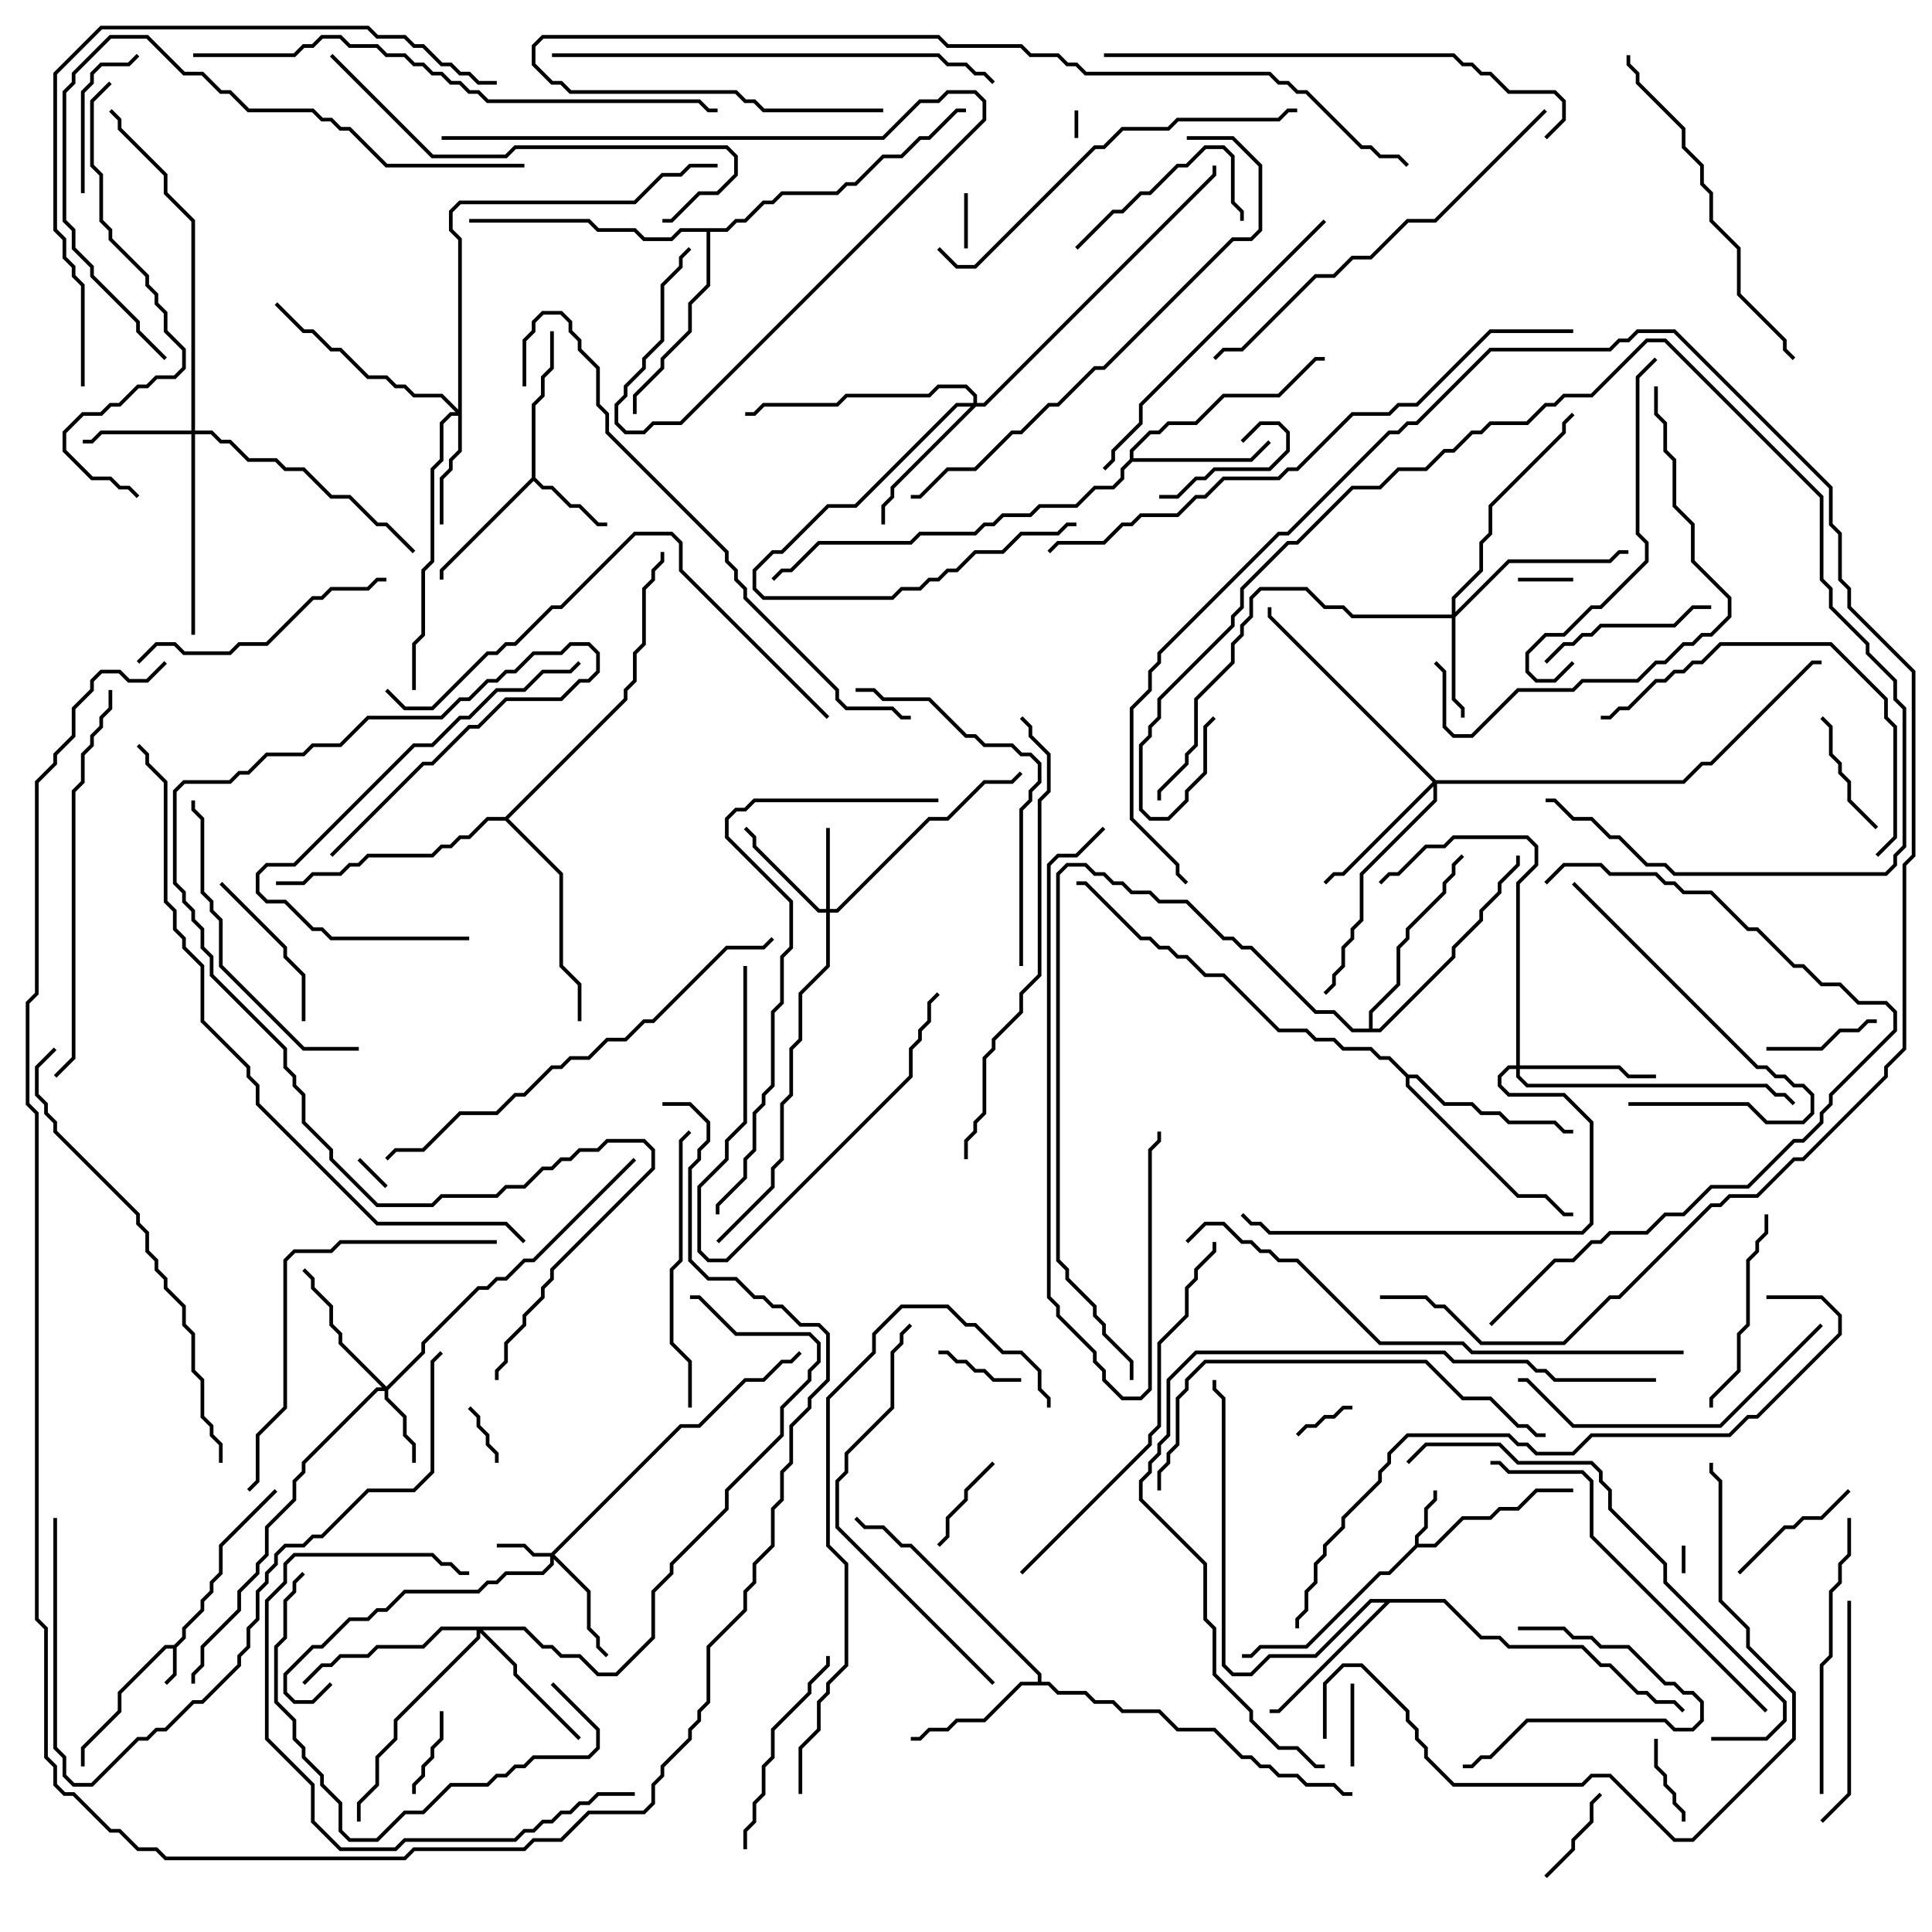 <svg version="1.1" width="105" height="105" xmlns="http://www.w3.org/2000/svg"><path d="M9.459,89.4L9.9,88.959L9.9,88.459L10.9,87.459L10.9,86.959L11.4,86.459L11.4,85.959L11.9,85.459L11.9,83.959L14.929,80.929L15.071,81.071L12.1,84.041L12.1,85.541L11.6,86.041L11.6,86.541L11.1,87.041L11.1,87.541L10.1,88.541L10.1,89.041L9.6,89.541L9.6,91.041L9.071,91.571L8.929,91.429L9.4,90.959L9.4,89.6L9.041,89.6L6.6,92.041L6.6,93.041L4.6,95.041L4.6,96L4.4,96L4.4,94.959L6.4,92.959L6.4,91.959L8.959,89.4z" stroke="none"/><path d="M76.9,83.959L76.9,83.459L77.4,82.959L77.4,81.959L77.9,81.459L77.9,81L78.1,81L78.1,81.541L77.6,82.041L77.6,83.041L77.1,83.541L77.1,83.9L77.959,83.9L79.459,82.4L80.959,82.4L81.459,81.9L82.459,81.9L83.459,80.9L85.5,80.9L85.5,81.1L83.541,81.1L82.541,82.1L81.541,82.1L81.041,82.6L79.541,82.6L78.041,84.1L77.041,84.1L75.541,85.6L75.041,85.6L71.041,89.6L68.541,89.6L68.041,90.1L67.5,90.1L67.5,89.9L67.959,89.9L68.459,89.4L70.959,89.4L74.959,85.4L75.459,85.4z" stroke="none"/><path d="M28.9,25.959L28.9,21.959L29.4,21.459L29.4,20.459L29.9,19.959L29.9,18L30.1,18L30.1,20.041L29.6,20.541L29.6,21.541L29.1,22.041L29.1,25.959L29.541,26.4L30.041,26.4L31.041,27.4L31.541,27.4L32.541,28.4L33,28.4L33,28.6L32.459,28.6L31.459,27.6L30.959,27.6L29.959,26.6L29.459,26.6L29,26.141L24.1,31.041L24.1,31.5L23.9,31.5L23.9,30.959z" stroke="none"/><path d="M61.4,24.959L61.4,24.459L62.459,23.4L62.959,23.4L63.459,22.9L64.959,22.9L66.459,21.4L69.459,21.4L71.459,19.4L72,19.4L72,19.6L71.541,19.6L69.541,21.6L66.541,21.6L65.041,23.1L63.541,23.1L63.041,23.6L62.541,23.6L61.6,24.541L61.6,24.9L67.959,24.9L68.929,23.929L69.071,24.071L68.041,25.1L61.541,25.1L61.1,25.541L61.1,26.041L60.541,26.6L59.541,26.6L58.541,27.6L56.541,27.6L56.041,28.1L54.541,28.1L54.041,28.6L53.541,28.6L53.041,29.1L50.041,29.1L49.541,29.6L44.541,29.6L43.041,31.1L42.541,31.1L42.071,31.571L41.929,31.429L42.459,30.9L42.959,30.9L44.459,29.4L49.459,29.4L49.959,28.9L52.959,28.9L53.459,28.4L53.959,28.4L54.459,27.9L55.959,27.9L56.459,27.4L58.459,27.4L59.459,26.4L60.459,26.4L60.9,25.959L60.9,25.459z" stroke="none"/><path d="M56.4,91.4L56.4,91.041L49.459,84.1L48.959,84.1L47.959,83.1L46.959,83.1L46.429,82.571L46.571,82.429L47.041,82.9L48.041,82.9L49.041,83.9L49.541,83.9L56.6,90.959L56.6,91.4L57.041,91.4L57.541,91.9L59.041,91.9L59.541,92.4L60.541,92.4L61.041,92.9L63.041,92.9L64.041,93.9L66.041,93.9L67.541,95.4L68.041,95.4L68.541,95.9L69.041,95.9L69.541,96.4L70.541,96.4L71.041,96.9L72.541,96.9L73.041,97.4L73.5,97.4L73.5,97.6L72.959,97.6L72.459,97.1L70.959,97.1L70.459,96.6L69.459,96.6L68.959,96.1L68.459,96.1L67.959,95.6L67.459,95.6L65.959,94.1L63.959,94.1L62.959,93.1L60.959,93.1L60.459,92.6L59.459,92.6L58.959,92.1L57.459,92.1L56.959,91.6L55.541,91.6L53.541,93.6L52.041,93.6L51.541,94.1L50.541,94.1L50.041,94.6L49.5,94.6L49.5,94.4L49.959,94.4L50.459,93.9L51.459,93.9L51.959,93.4L53.459,93.4L55.459,91.4z" stroke="none"/><path d="M78.541,86.9L80.541,88.9L81.541,88.9L82.041,89.4L86.041,89.4L87.041,90.4L87.541,90.4L89.041,91.9L89.541,91.9L90.041,92.4L91.041,92.4L91.571,92.929L91.429,93.071L90.959,92.6L89.959,92.6L89.459,92.1L88.959,92.1L87.459,90.6L86.959,90.6L85.959,89.6L81.959,89.6L81.459,89.1L80.459,89.1L78.459,87.1L75.541,87.1L69.541,93.1L69,93.1L69,92.9L69.459,92.9L75.259,87.1L74.541,87.1L71.541,90.1L69.041,90.1L68.041,91.1L66.959,91.1L66.4,90.541L66.4,76.041L65.9,75.541L65.9,75L66.1,75L66.1,75.459L66.6,75.959L66.6,90.459L67.041,90.9L67.959,90.9L68.959,89.9L71.459,89.9L74.459,86.9z" stroke="none"/><path d="M76.541,58.4L77.041,58.4L78.541,59.9L80.041,59.9L80.541,60.4L81.541,60.4L82.041,60.9L84.541,60.9L85.041,61.4L85.5,61.4L85.5,61.6L84.959,61.6L84.459,61.1L81.959,61.1L81.459,60.6L80.459,60.6L79.959,60.1L78.459,60.1L76.959,58.6L76.6,58.6L76.6,58.959L82.541,64.9L84.041,64.9L85.041,65.9L85.5,65.9L85.5,66.1L84.959,66.1L83.959,65.1L82.459,65.1L76.4,59.041L76.4,58.541L75.459,57.6L74.959,57.6L74.459,57.1L72.959,57.1L72.459,56.6L71.459,56.6L70.959,56.1L69.459,56.1L66.459,53.1L65.459,53.1L64.459,52.1L63.959,52.1L63.459,51.6L62.959,51.6L62.459,51.1L61.959,51.1L58.959,48.1L58.5,48.1L58.5,47.9L59.041,47.9L62.041,50.9L62.541,50.9L63.041,51.4L63.541,51.4L64.041,51.9L64.541,51.9L65.541,52.9L66.541,52.9L69.541,55.9L71.041,55.9L71.541,56.4L72.541,56.4L73.041,56.9L74.541,56.9L75.041,57.4L75.541,57.4z" stroke="none"/><path d="M74.4,55.9L74.4,54.959L75.9,53.459L75.9,51.459L76.4,50.959L76.4,50.459L78.4,48.459L78.4,47.959L78.9,47.459L78.9,46.959L79.429,46.429L79.571,46.571L79.1,47.041L79.1,47.541L78.6,48.041L78.6,48.541L76.6,50.541L76.6,51.041L76.1,51.541L76.1,53.541L74.6,55.041L74.6,55.9L74.959,55.9L78.9,51.959L78.9,51.459L80.4,49.959L80.4,49.459L81.4,48.459L81.4,47.959L82.4,46.959L82.4,46.5L82.6,46.5L82.6,47.041L81.6,48.041L81.6,48.541L80.6,49.541L80.6,50.041L79.1,51.541L79.1,52.041L75.041,56.1L73.459,56.1L72.459,55.1L71.459,55.1L67.959,51.6L67.459,51.6L66.959,51.1L66.459,51.1L64.459,49.1L62.959,49.1L62.459,48.6L61.459,48.6L60.959,48.1L60.459,48.1L59.959,47.6L59.459,47.6L58.959,47.1L58.041,47.1L57.6,47.541L57.6,68.459L58.1,68.959L58.1,69.459L59.6,70.959L59.6,71.459L60.1,71.959L60.1,72.459L61.6,73.959L61.6,75L61.4,75L61.4,74.041L59.9,72.541L59.9,72.041L59.4,71.541L59.4,71.041L57.9,69.541L57.9,69.041L57.4,68.541L57.4,47.459L57.959,46.9L59.041,46.9L59.541,47.4L60.041,47.4L60.541,47.9L61.041,47.9L61.541,48.4L62.541,48.4L63.041,48.9L64.541,48.9L66.541,50.9L67.041,50.9L67.541,51.4L68.041,51.4L71.541,54.9L72.541,54.9L73.541,55.9z" stroke="none"/><path d="M39.459,12.4L39.959,11.9L40.459,11.9L41.459,10.9L41.959,10.9L42.459,10.4L45.459,10.4L45.959,9.9L46.459,9.9L47.959,8.4L48.959,8.4L49.959,7.4L50.459,7.4L51.959,5.9L52.5,5.9L52.5,6.1L52.041,6.1L50.541,7.6L50.041,7.6L49.041,8.6L48.041,8.6L46.541,10.1L46.041,10.1L45.541,10.6L42.541,10.6L42.041,11.1L41.541,11.1L40.541,12.1L40.041,12.1L39.541,12.6L38.6,12.6L38.6,15.541L37.6,16.541L37.6,18.041L36.1,19.541L36.1,20.041L34.6,21.541L34.6,22.5L34.4,22.5L34.4,21.459L35.9,19.959L35.9,19.459L37.4,17.959L37.4,16.459L38.4,15.459L38.4,12.6L37.041,12.6L36.541,13.1L34.959,13.1L34.459,12.6L32.459,12.6L31.959,12.1L25.5,12.1L25.5,11.9L32.041,11.9L32.541,12.4L34.541,12.4L35.041,12.9L36.459,12.9L36.959,12.4z" stroke="none"/><path d="M27.459,44.4L33.9,37.959L33.9,37.459L34.4,36.959L34.4,35.459L34.9,34.959L34.9,31.959L35.4,31.459L35.4,30.959L35.9,30.459L35.9,30L36.1,30L36.1,30.541L35.6,31.041L35.6,31.541L35.1,32.041L35.1,35.041L34.6,35.541L34.6,37.041L34.1,37.541L34.1,38.041L27.641,44.5L30.6,47.459L30.6,52.459L31.6,53.459L31.6,55.5L31.4,55.5L31.4,53.541L30.4,52.541L30.4,47.541L27.459,44.6L26.541,44.6L25.541,45.6L25.041,45.6L24.541,46.1L24.041,46.1L23.541,46.6L20.041,46.6L19.541,47.1L19.041,47.1L18.541,47.6L17.041,47.6L16.541,48.1L15,48.1L15,47.9L16.459,47.9L16.959,47.4L18.459,47.4L18.959,46.9L19.459,46.9L19.959,46.4L23.459,46.4L23.959,45.9L24.459,45.9L24.959,45.4L25.459,45.4L26.459,44.4z" stroke="none"/><path d="M29.959,84.4L36.959,77.4L37.959,77.4L40.459,74.9L41.459,74.9L42.459,73.9L42.959,73.9L43.429,73.429L43.571,73.571L43.041,74.1L42.541,74.1L41.541,75.1L40.541,75.1L38.041,77.6L37.041,77.6L30.141,84.5L32.1,86.459L32.1,88.459L32.6,88.959L32.6,89.459L33.071,89.929L32.929,90.071L32.4,89.541L32.4,89.041L31.9,88.541L31.9,86.541L30.1,84.741L30.1,85.041L29.541,85.6L27.541,85.6L27.041,86.1L26.541,86.1L26.041,86.6L22.041,86.6L21.041,87.6L20.541,87.6L20.041,88.1L19.041,88.1L17.541,89.6L17.041,89.6L15.6,91.041L15.6,91.959L16.041,92.4L16.959,92.4L17.929,91.429L18.071,91.571L17.041,92.6L15.959,92.6L15.4,92.041L15.4,90.959L16.959,89.4L17.459,89.4L18.959,87.9L19.959,87.9L20.459,87.4L20.959,87.4L21.959,86.4L25.959,86.4L26.459,85.9L26.959,85.9L27.459,85.4L29.459,85.4L29.9,84.959L29.9,84.6L28.959,84.6L28.459,84.1L27,84.1L27,83.9L28.541,83.9L29.041,84.4z" stroke="none"/><path d="M21,75.359L22.9,73.459L22.9,72.959L25.959,69.9L26.459,69.9L26.959,69.4L27.459,69.4L28.459,68.4L28.959,68.4L34.429,62.929L34.571,63.071L29.041,68.6L28.541,68.6L27.541,69.6L27.041,69.6L26.541,70.1L26.041,70.1L23.1,73.041L23.1,73.541L21.1,75.541L21.1,75.959L22.1,76.959L22.1,77.959L22.6,78.459L22.6,79.5L22.4,79.5L22.4,78.541L21.9,78.041L21.9,77.041L20.9,76.041L20.9,75.6L20.541,75.6L16.6,79.541L16.6,80.041L16.1,80.541L16.1,81.541L14.6,83.041L14.6,84.541L14.1,85.041L14.1,85.541L13.1,86.541L13.1,87.541L11.1,89.541L11.1,90.541L10.6,91.041L10.6,91.5L10.4,91.5L10.4,90.959L10.9,90.459L10.9,89.459L12.9,87.459L12.9,86.459L13.9,85.459L13.9,84.959L14.4,84.459L14.4,82.959L15.9,81.459L15.9,80.459L16.4,79.959L16.4,79.459L20.459,75.4L20.759,75.4L18.4,73.041L18.4,72.541L17.9,72.041L17.9,71.041L16.9,70.041L16.9,69.541L16.429,69.071L16.571,68.929L17.1,69.459L17.1,69.959L18.1,70.959L18.1,71.959L18.6,72.459L18.6,72.959z" stroke="none"/><path d="M44.9,49.4L44.9,45L45.1,45L45.1,49.4L45.459,49.4L50.459,44.4L51.459,44.4L53.459,42.4L54.959,42.4L55.429,41.929L55.571,42.071L55.041,42.6L53.541,42.6L51.541,44.6L50.541,44.6L45.541,49.6L45.1,49.6L45.1,52.541L43.6,54.041L43.6,56.541L43.1,57.041L43.1,59.541L42.6,60.041L42.6,63.041L42.1,63.541L42.1,64.541L39.071,67.571L38.929,67.429L41.9,64.459L41.9,63.459L42.4,62.959L42.4,59.959L42.9,59.459L42.9,56.959L43.4,56.459L43.4,53.959L44.9,52.459L44.9,49.6L44.459,49.6L40.9,46.041L40.9,45.541L40.429,45.071L40.571,44.929L41.1,45.459L41.1,45.959L44.541,49.4z" stroke="none"/><path d="M78.9,33.4L78.9,32.459L80.4,30.959L80.4,29.459L80.9,28.959L80.9,27.459L84.9,23.459L84.9,22.959L85.429,22.429L85.571,22.571L85.1,23.041L85.1,23.541L81.1,27.541L81.1,29.041L80.6,29.541L80.6,31.041L79.1,32.541L79.1,33.259L81.959,30.4L87.459,30.4L87.959,29.9L88.5,29.9L88.5,30.1L88.041,30.1L87.541,30.6L82.041,30.6L79.1,33.541L79.1,37.959L79.6,38.459L79.6,39L79.4,39L79.4,38.541L78.9,38.041L78.9,33.6L73.459,33.6L72.959,33.1L71.959,33.1L70.959,32.1L68.541,32.1L68.1,32.541L68.1,33.541L67.6,34.041L67.6,34.541L67.1,35.041L67.1,36.041L65.1,38.041L65.1,40.541L64.6,41.041L64.6,41.541L63.1,43.041L63.1,43.5L62.9,43.5L62.9,42.959L64.4,41.459L64.4,40.959L64.9,40.459L64.9,37.959L66.9,35.959L66.9,34.959L67.4,34.459L67.4,33.959L67.9,33.459L67.9,32.459L68.459,31.9L71.041,31.9L72.041,32.9L73.041,32.9L73.541,33.4z" stroke="none"/><path d="M10.4,23.4L10.4,12.041L8.9,10.541L8.9,9.541L6.4,7.041L6.4,6.541L5.929,6.071L6.071,5.929L6.6,6.459L6.6,6.959L9.1,9.459L9.1,10.459L10.6,11.959L10.6,23.4L11.541,23.4L12.041,23.9L12.541,23.9L13.541,24.9L15.041,24.9L15.541,25.4L16.541,25.4L18.041,26.9L19.041,26.9L20.541,28.4L21.041,28.4L22.571,29.929L22.429,30.071L20.959,28.6L20.459,28.6L18.959,27.1L17.959,27.1L16.459,25.6L15.459,25.6L14.959,25.1L13.459,25.1L12.459,24.1L11.959,24.1L11.459,23.6L10.6,23.6L10.6,34.5L10.4,34.5L10.4,23.6L5.541,23.6L5.041,24.1L4.5,24.1L4.5,23.9L4.959,23.9L5.459,23.4z" stroke="none"/><path d="M24.9,22.259L24.9,13.041L24.4,12.541L24.4,11.459L24.959,10.9L34.459,10.9L35.959,9.4L36.959,9.4L37.459,8.9L39,8.9L39,9.1L37.541,9.1L37.041,9.6L36.041,9.6L34.541,11.1L25.041,11.1L24.6,11.541L24.6,12.459L25.1,12.959L25.1,24.541L24.6,25.041L24.6,25.541L24.1,26.041L24.1,28.5L23.9,28.5L23.9,25.959L24.4,25.459L24.4,24.959L24.9,24.459L24.9,22.6L24.541,22.6L24.1,23.041L24.1,25.041L23.6,25.541L23.6,30.541L23.1,31.041L23.1,34.541L22.6,35.041L22.6,37.5L22.4,37.5L22.4,34.959L22.9,34.459L22.9,30.959L23.4,30.459L23.4,25.459L23.9,24.959L23.9,22.959L24.459,22.4L24.759,22.4L23.959,21.6L22.459,21.6L21.959,21.1L21.459,21.1L20.959,20.6L19.959,20.6L18.459,19.1L17.959,19.1L16.959,18.1L16.459,18.1L14.929,16.571L15.071,16.429L16.541,17.9L17.041,17.9L18.041,18.9L18.541,18.9L20.041,20.4L21.041,20.4L21.541,20.9L22.041,20.9L22.541,21.4L24.041,21.4z" stroke="none"/><path d="M82.4,57.9L82.4,47.959L83.4,46.959L83.4,46.041L82.959,45.6L79.041,45.6L78.541,46.1L77.541,46.1L76.041,47.6L75.541,47.6L75.071,48.071L74.929,47.929L75.459,47.4L75.959,47.4L77.459,45.9L78.459,45.9L78.959,45.4L83.041,45.4L83.6,45.959L83.6,47.041L82.6,48.041L82.6,57.9L88.041,57.9L88.541,58.4L90,58.4L90,58.6L88.459,58.6L87.959,58.1L82.6,58.1L82.6,58.459L83.041,58.9L96.041,58.9L96.541,59.4L97.041,59.4L97.571,59.929L97.429,60.071L96.959,59.6L96.459,59.6L95.959,59.1L82.959,59.1L82.4,58.541L82.4,58.1L82.041,58.1L81.6,58.541L81.6,58.959L82.041,59.4L85.041,59.4L86.6,60.959L86.6,66.541L86.041,67.1L68.959,67.1L68.459,66.6L67.959,66.6L67.429,66.071L67.571,65.929L68.041,66.4L68.541,66.4L69.041,66.9L85.959,66.9L86.4,66.459L86.4,61.041L84.959,59.6L81.959,59.6L81.4,59.041L81.4,58.459L81.959,57.9z" stroke="none"/><path d="M28.541,88.4L29.541,89.4L30.041,89.4L30.541,89.9L31.541,89.9L32.541,90.9L33.459,90.9L35.4,88.959L35.4,86.459L36.4,85.459L36.4,84.959L39.4,81.959L39.4,80.959L42.4,77.959L42.4,76.459L43.9,74.959L43.9,74.459L44.4,73.959L44.4,73.041L43.959,72.6L39.959,72.6L37.959,70.6L37.5,70.6L37.5,70.4L38.041,70.4L40.041,72.4L44.041,72.4L44.6,72.959L44.6,74.041L44.1,74.541L44.1,75.041L42.6,76.541L42.6,78.041L39.6,81.041L39.6,82.041L36.6,85.041L36.6,85.541L35.6,86.541L35.6,89.041L33.541,91.1L32.459,91.1L31.459,90.1L30.459,90.1L29.959,89.6L29.459,89.6L28.459,88.6L26.241,88.6L28.1,90.459L28.1,90.959L31.571,94.429L31.429,94.571L27.9,91.041L27.9,90.541L26.1,88.741L26.1,89.041L21.6,93.541L21.6,94.541L20.6,95.541L20.6,97.041L19.6,98.041L19.6,99L19.4,99L19.4,97.959L20.4,96.959L20.4,95.459L21.4,94.459L21.4,93.459L25.9,88.959L25.9,88.6L24.041,88.6L23.041,89.6L20.541,89.6L20.041,90.1L18.541,90.1L18.041,90.6L17.541,90.6L16.571,91.571L16.429,91.429L17.459,90.4L17.959,90.4L18.459,89.9L19.959,89.9L20.459,89.4L22.959,89.4L23.959,88.4z" stroke="none"/><path d="M78.041,42.4L91.459,42.4L92.459,41.4L92.959,41.4L98.459,35.9L99,35.9L99,36.1L98.541,36.1L93.041,41.6L92.541,41.6L91.541,42.6L78.1,42.6L78.1,43.541L74.1,47.541L74.1,50.041L73.6,50.541L73.6,51.041L73.1,51.541L73.1,52.541L72.6,53.041L72.6,53.541L72.071,54.071L71.929,53.929L72.4,53.459L72.4,52.959L72.9,52.459L72.9,51.459L73.4,50.959L73.4,50.459L73.9,49.959L73.9,47.459L77.9,43.459L77.9,42.741L73.041,47.6L72.541,47.6L72.071,48.071L71.929,47.929L72.459,47.4L72.959,47.4L77.859,42.5L68.9,33.541L68.9,33L69.1,33L69.1,33.459z" stroke="none"/><path d="M52.9,21.9L52.9,21.541L52.459,21.1L51.041,21.1L50.541,21.6L46.041,21.6L45.541,22.1L41.541,22.1L41.041,22.6L40.5,22.6L40.5,22.4L40.959,22.4L41.459,21.9L45.459,21.9L45.959,21.4L50.459,21.4L50.959,20.9L52.541,20.9L53.1,21.459L53.1,21.9L53.459,21.9L65.9,9.459L65.9,9L66.1,9L66.1,9.541L53.541,22.1L53.041,22.1L48.6,26.541L48.6,27.041L48.1,27.541L48.1,28.5L47.9,28.5L47.9,27.459L48.4,26.959L48.4,26.459L52.759,22.1L52.041,22.1L46.541,27.6L45.041,27.6L42.541,30.1L42.041,30.1L41.1,31.041L41.1,31.959L41.541,32.4L48.459,32.4L48.959,31.9L49.959,31.9L50.459,31.4L50.959,31.4L51.459,30.9L51.959,30.9L52.959,29.9L54.459,29.9L55.459,28.9L57.459,28.9L57.959,28.4L58.5,28.4L58.5,28.6L58.041,28.6L57.541,29.1L55.541,29.1L54.541,30.1L53.041,30.1L52.041,31.1L51.541,31.1L51.041,31.6L50.541,31.6L50.041,32.1L49.041,32.1L48.541,32.6L41.459,32.6L40.9,32.041L40.9,30.959L41.959,29.9L42.459,29.9L44.959,27.4L46.459,27.4L51.959,21.9z" stroke="none"/><path d="M91.6,85.5L91.4,85.5L91.4,84L91.6,84z" stroke="none"/><path d="M58.6,7.5L58.4,7.5L58.4,6L58.6,6z" stroke="none"/><path d="M19.429,63.071L19.571,62.929L21.071,64.429L20.929,64.571z" stroke="none"/><path d="M52.4,10.5L52.6,10.5L52.6,13.5L52.4,13.5z" stroke="none"/><path d="M85.5,31.4L85.5,31.6L82.5,31.6L82.5,31.4z" stroke="none"/><path d="M27.1,79.5L26.9,79.5L26.9,79.041L26.4,78.541L26.4,78.041L25.9,77.541L25.9,77.041L25.429,76.571L25.571,76.429L26.1,76.959L26.1,77.459L26.6,77.959L26.6,78.459L27.1,78.959z" stroke="none"/><path d="M70.571,78.071L70.429,77.929L70.959,77.4L71.459,77.4L71.959,76.9L72.459,76.9L72.959,76.4L73.5,76.4L73.5,76.6L73.041,76.6L72.541,77.1L72.041,77.1L71.541,77.6L71.041,77.6z" stroke="none"/><path d="M73.4,91.5L73.6,91.5L73.6,96L73.4,96z" stroke="none"/><path d="M51,73.6L51,73.4L51.541,73.4L52.041,73.9L52.541,73.9L53.041,74.4L53.541,74.4L54.041,74.9L55.5,74.9L55.5,75.1L53.959,75.1L53.459,74.6L52.959,74.6L52.459,74.1L51.959,74.1L51.459,73.6z" stroke="none"/><path d="M22.6,97.5L22.4,97.5L22.4,96.959L22.9,96.459L22.9,95.959L23.4,95.459L23.4,94.959L23.9,94.459L23.9,93L24.1,93L24.1,94.541L23.6,95.041L23.6,95.541L23.1,96.041L23.1,96.541L22.6,97.041z" stroke="none"/><path d="M91.6,99L91.4,99L91.4,98.541L90.9,98.041L90.9,97.541L90.4,97.041L90.4,96.541L89.9,96.041L89.9,94.5L90.1,94.5L90.1,95.959L90.6,96.459L90.6,96.959L91.1,97.459L91.1,97.959L91.6,98.459z" stroke="none"/><path d="M63,27.1L63,26.9L63.959,26.9L64.959,25.9L65.459,25.9L65.959,25.4L68.959,25.4L69.9,24.459L69.9,23.541L69.459,23.1L68.541,23.1L67.571,24.071L67.429,23.929L68.459,22.9L69.541,22.9L70.1,23.459L70.1,24.541L69.041,25.6L66.041,25.6L65.541,26.1L65.041,26.1L64.041,27.1z" stroke="none"/><path d="M84.071,102.071L83.929,101.929L85.4,100.459L85.4,99.959L86.4,98.959L86.4,97.959L86.929,97.429L87.071,97.571L86.6,98.041L86.6,99.041L85.6,100.041L85.6,100.541z" stroke="none"/><path d="M53.929,79.429L54.071,79.571L52.6,81.041L52.6,81.541L51.6,82.541L51.6,83.541L51.071,84.071L50.929,83.929L51.4,83.459L51.4,82.459L52.4,81.459L52.4,80.959z" stroke="none"/><path d="M102,55.4L102,55.6L101.541,55.6L101.041,56.1L100.041,56.1L99.041,57.1L96,57.1L96,56.9L98.959,56.9L99.959,55.9L100.959,55.9L101.459,55.4z" stroke="none"/><path d="M102.071,44.929L101.929,45.071L100.4,43.541L100.4,42.541L99.9,42.041L99.9,41.541L99.4,41.041L99.4,39.541L98.929,39.071L99.071,38.929L99.6,39.459L99.6,40.959L100.1,41.459L100.1,41.959L100.6,42.459L100.6,43.459z" stroke="none"/><path d="M94.571,85.571L94.429,85.429L96.959,82.9L97.459,82.9L97.959,82.4L98.959,82.4L100.429,80.929L100.571,81.071L99.041,82.6L98.041,82.6L97.541,83.1L97.041,83.1z" stroke="none"/><path d="M4.6,10.5L4.4,10.5L4.4,4.959L4.9,4.459L4.9,3.959L5.459,3.4L6.959,3.4L7.429,2.929L7.571,3.071L7.041,3.6L5.541,3.6L5.1,4.041L5.1,4.541L4.6,5.041z" stroke="none"/><path d="M82.5,88.6L82.5,88.4L85.041,88.4L85.541,88.9L86.541,88.9L87.041,89.4L88.541,89.4L90.541,91.4L91.041,91.4L91.541,91.9L92.041,91.9L92.6,92.459L92.6,93.541L92.041,94.1L90.959,94.1L90.459,93.6L83.041,93.6L81.041,95.6L80.541,95.6L80.041,96.1L79.5,96.1L79.5,95.9L79.959,95.9L80.459,95.4L80.959,95.4L82.959,93.4L90.541,93.4L91.041,93.9L91.959,93.9L92.4,93.459L92.4,92.541L91.959,92.1L91.459,92.1L90.959,91.6L90.459,91.6L88.459,89.6L86.959,89.6L86.459,89.1L85.459,89.1L84.959,88.6z" stroke="none"/><path d="M11.929,48.071L12.071,47.929L15.6,51.459L15.6,51.959L16.6,52.959L16.6,55.5L16.4,55.5L16.4,53.041L15.4,52.041L15.4,51.541z" stroke="none"/><path d="M58.571,13.571L58.429,13.429L60.459,11.4L60.959,11.4L61.959,10.4L62.459,10.4L63.959,8.9L64.459,8.9L65.459,7.9L66.541,7.9L67.1,8.459L67.1,10.959L67.6,11.459L67.6,12L67.4,12L67.4,11.541L66.9,11.041L66.9,8.541L66.459,8.1L65.541,8.1L64.541,9.1L64.041,9.1L62.541,10.6L62.041,10.6L61.041,11.6L60.541,11.6z" stroke="none"/><path d="M93,32.9L93,33.1L92.041,33.1L91.041,34.1L87.041,34.1L86.541,34.6L86.041,34.6L85.541,35.1L85.041,35.1L84.071,36.071L83.929,35.929L84.959,34.9L85.459,34.9L85.959,34.4L86.459,34.4L86.959,33.9L90.959,33.9L91.959,32.9z" stroke="none"/><path d="M40.4,52.5L40.6,52.5L40.6,61.041L39.6,62.041L39.6,63.041L38.1,64.541L38.1,67.959L38.541,68.4L39.459,68.4L49.4,58.459L49.4,56.959L49.9,56.459L49.9,55.959L50.4,55.459L50.4,54.459L50.929,53.929L51.071,54.071L50.6,54.541L50.6,55.541L50.1,56.041L50.1,56.541L49.6,57.041L49.6,58.541L39.541,68.6L38.459,68.6L37.9,68.041L37.9,64.459L39.4,62.959L39.4,61.959L40.4,60.959z" stroke="none"/><path d="M95.9,66L96.1,66L96.1,67.041L95.6,67.541L95.6,68.041L95.1,68.541L95.1,72.041L94.6,72.541L94.6,74.541L93.1,76.041L93.1,76.5L92.9,76.5L92.9,75.959L94.4,74.459L94.4,72.459L94.9,71.959L94.9,68.459L95.4,67.959L95.4,67.459L95.9,66.959z" stroke="none"/><path d="M40.6,100.5L40.4,100.5L40.4,99.459L40.9,98.959L40.9,97.959L41.4,97.459L41.4,95.959L41.9,95.459L41.9,93.959L43.9,91.959L43.9,91.459L44.9,90.459L44.9,90L45.1,90L45.1,90.541L44.1,91.541L44.1,92.041L42.1,94.041L42.1,95.541L41.6,96.041L41.6,97.541L41.1,98.041L41.1,99.041L40.6,99.541z" stroke="none"/><path d="M100.4,87L100.6,87L100.6,97.541L99.071,99.071L98.929,98.929L100.4,97.459z" stroke="none"/><path d="M88.5,60.1L88.5,59.9L95.041,59.9L96.041,60.9L97.959,60.9L98.4,60.459L98.4,59.541L97.959,59.1L97.459,59.1L96.959,58.6L96.459,58.6L95.959,58.1L95.459,58.1L85.429,48.071L85.571,47.929L95.541,57.9L96.041,57.9L96.541,58.4L97.041,58.4L97.541,58.9L98.041,58.9L98.6,59.459L98.6,60.541L98.041,61.1L95.959,61.1L94.959,60.1z" stroke="none"/><path d="M7.571,36.071L7.429,35.929L8.459,34.9L9.541,34.9L10.041,35.4L12.459,35.4L12.959,34.9L14.459,34.9L16.959,32.4L17.459,32.4L17.959,31.9L19.959,31.9L20.459,31.4L21,31.4L21,31.6L20.541,31.6L20.041,32.1L18.041,32.1L17.541,32.6L17.041,32.6L14.541,35.1L13.041,35.1L12.541,35.6L9.959,35.6L9.459,35.1L8.541,35.1z" stroke="none"/><path d="M29.929,91.571L30.071,91.429L32.6,93.959L32.6,95.041L32.041,95.6L29.041,95.6L28.541,96.1L28.041,96.1L27.541,96.6L27.041,96.6L26.541,97.1L24.541,97.1L23.041,98.6L22.041,98.6L20.541,100.1L18.959,100.1L18.4,99.541L18.4,98.041L17.4,97.041L17.4,96.541L16.4,95.541L16.4,95.041L15.9,94.541L15.9,93.541L14.9,92.541L14.9,89.459L15.4,88.959L15.4,86.959L15.9,86.459L15.9,85.959L16.429,85.429L16.571,85.571L16.1,86.041L16.1,86.541L15.6,87.041L15.6,89.041L15.1,89.541L15.1,92.459L16.1,93.459L16.1,94.459L16.6,94.959L16.6,95.459L17.6,96.459L17.6,96.959L18.6,97.959L18.6,99.459L19.041,99.9L20.459,99.9L21.959,98.4L22.959,98.4L24.459,96.9L26.459,96.9L26.959,96.4L27.459,96.4L27.959,95.9L28.459,95.9L28.959,95.4L31.959,95.4L32.4,94.959L32.4,94.041z" stroke="none"/><path d="M24,7.6L24,7.4L47.959,7.4L49.959,5.4L50.959,5.4L51.459,4.9L53.041,4.9L53.6,5.459L53.6,6.541L37.041,23.1L35.541,23.1L35.041,23.6L33.959,23.6L33.4,23.041L33.4,21.959L33.9,21.459L33.9,20.959L34.9,19.959L34.9,19.459L35.9,18.459L35.9,15.459L36.9,14.459L36.9,13.959L37.429,13.429L37.571,13.571L37.1,14.041L37.1,14.541L36.1,15.541L36.1,18.541L35.1,19.541L35.1,20.041L34.1,21.041L34.1,21.541L33.6,22.041L33.6,22.959L34.041,23.4L34.959,23.4L35.459,22.9L36.959,22.9L53.4,6.459L53.4,5.541L52.959,5.1L51.541,5.1L51.041,5.6L50.041,5.6L48.041,7.6z" stroke="none"/><path d="M37.6,76.5L37.4,76.5L37.4,74.041L36.4,73.041L36.4,68.959L36.9,68.459L36.9,61.959L37.429,61.429L37.571,61.571L37.1,62.041L37.1,68.541L36.6,69.041L36.6,72.959L37.6,73.959z" stroke="none"/><path d="M34.5,97.4L34.5,97.6L32.541,97.6L32.041,98.1L31.541,98.1L31.041,98.6L30.541,98.6L30.041,99.1L29.541,99.1L29.041,99.6L28.541,99.6L28.041,100.1L22.041,100.1L21.541,100.6L18.459,100.6L16.9,99.041L16.9,97.041L14.4,94.541L14.4,86.959L15.4,85.959L15.4,84.959L15.959,84.4L23.541,84.4L24.041,84.9L24.541,84.9L25.041,85.4L25.5,85.4L25.5,85.6L24.959,85.6L24.459,85.1L23.959,85.1L23.459,84.6L16.041,84.6L15.6,85.041L15.6,86.041L14.6,87.041L14.6,94.459L17.1,96.959L17.1,98.959L18.541,100.4L21.459,100.4L21.959,99.9L27.959,99.9L28.459,99.4L28.959,99.4L29.459,98.9L29.959,98.9L30.459,98.4L30.959,98.4L31.459,97.9L31.959,97.9L32.459,97.4z" stroke="none"/><path d="M100.4,82.5L100.6,82.5L100.6,84.541L100.1,85.041L100.1,86.041L99.6,86.541L99.6,90.041L99.1,90.541L99.1,97.5L98.9,97.5L98.9,90.459L99.4,89.959L99.4,86.459L99.9,85.959L99.9,84.959L100.4,84.459z" stroke="none"/><path d="M25.5,50.9L25.5,51.1L17.959,51.1L17.459,50.6L16.959,50.6L15.459,49.1L14.459,49.1L13.9,48.541L13.9,47.459L14.459,46.9L15.959,46.9L22.459,40.4L23.459,40.4L24.959,38.9L25.459,38.9L26.959,37.4L28.459,37.4L29.459,36.4L30.959,36.4L31.429,35.929L31.571,36.071L31.041,36.6L29.541,36.6L28.541,37.6L27.041,37.6L25.541,39.1L25.041,39.1L23.541,40.6L22.541,40.6L16.041,47.1L14.541,47.1L14.1,47.541L14.1,48.459L14.541,48.9L15.541,48.9L17.041,50.4L17.541,50.4L18.041,50.9z" stroke="none"/><path d="M19.5,56.9L19.5,57.1L16.459,57.1L11.9,52.541L11.9,50.041L11.4,49.541L11.4,49.041L10.9,48.541L10.9,44.541L10.4,44.041L10.4,43.5L10.6,43.5L10.6,43.959L11.1,44.459L11.1,48.459L11.6,48.959L11.6,49.459L12.1,49.959L12.1,52.459L16.541,56.9z" stroke="none"/><path d="M59.929,44.929L60.071,45.071L58.541,46.6L57.541,46.6L57.1,47.041L57.1,70.459L57.6,70.959L57.6,71.459L59.6,73.459L59.6,73.959L60.1,74.459L60.1,74.959L61.041,75.9L61.959,75.9L62.4,75.459L62.4,62.459L62.9,61.959L62.9,61.5L63.1,61.5L63.1,62.041L62.6,62.541L62.6,75.541L62.041,76.1L60.959,76.1L59.9,75.041L59.9,74.541L59.4,74.041L59.4,73.541L57.4,71.541L57.4,71.041L56.9,70.541L56.9,46.959L57.459,46.4L58.459,46.4z" stroke="none"/><path d="M102.071,46.571L101.929,46.429L102.9,45.459L102.9,39.541L102.4,39.041L102.4,38.041L99.459,35.1L93.541,35.1L92.541,36.1L92.041,36.1L91.541,36.6L91.041,36.6L90.541,37.1L90.041,37.1L88.541,38.6L88.041,38.6L87.541,39.1L87,39.1L87,38.9L87.459,38.9L87.959,38.4L88.459,38.4L89.959,36.9L90.459,36.9L90.959,36.4L91.459,36.4L91.959,35.9L92.459,35.9L93.459,34.9L99.541,34.9L102.6,37.959L102.6,38.959L103.1,39.459L103.1,45.541z" stroke="none"/><path d="M98.929,71.929L99.071,72.071L93.541,77.6L85.459,77.6L82.959,75.1L82.5,75.1L82.5,74.9L83.041,74.9L85.541,77.4L93.459,77.4z" stroke="none"/><path d="M89.929,19.429L90.071,19.571L89.1,20.541L89.1,28.959L89.6,29.459L89.6,30.541L87.041,33.1L86.541,33.1L85.041,34.6L84.041,34.6L83.1,35.541L83.1,36.459L83.541,36.9L84.459,36.9L85.429,35.929L85.571,36.071L84.541,37.1L83.459,37.1L82.9,36.541L82.9,35.459L83.959,34.4L84.959,34.4L86.459,32.9L86.959,32.9L89.4,30.459L89.4,29.541L88.9,29.041L88.9,20.459z" stroke="none"/><path d="M55.6,52.5L55.4,52.5L55.4,43.959L55.9,43.459L55.9,42.959L56.4,42.459L56.4,41.541L55.959,41.1L55.459,41.1L54.959,40.6L53.459,40.6L52.959,40.1L52.459,40.1L50.459,38.1L47.959,38.1L47.459,37.6L46.5,37.6L46.5,37.4L47.541,37.4L48.041,37.9L50.541,37.9L52.541,39.9L53.041,39.9L53.541,40.4L55.041,40.4L55.541,40.9L56.041,40.9L56.6,41.459L56.6,42.541L56.1,43.041L56.1,43.541L55.6,44.041z" stroke="none"/><path d="M71.929,11.929L72.071,12.071L62.1,22.041L62.1,23.041L60.6,24.541L60.6,25.041L60.071,25.571L59.929,25.429L60.4,24.959L60.4,24.459L61.9,22.959L61.9,21.959z" stroke="none"/><path d="M65.929,38.929L66.071,39.071L65.6,39.541L65.6,42.041L64.6,43.041L64.6,43.541L63.541,44.6L62.459,44.6L61.9,44.041L61.9,40.459L62.4,39.959L62.4,39.459L62.9,38.959L62.9,37.959L66.9,33.959L66.9,33.459L67.4,32.959L67.4,31.959L69.959,29.4L70.459,29.4L73.459,26.4L74.959,26.4L75.959,25.4L77.459,25.4L78.459,24.4L78.959,24.4L79.959,23.4L80.459,23.4L80.959,22.9L82.959,22.9L83.959,21.9L84.459,21.9L84.959,21.4L86.459,21.4L89.459,18.4L90.541,18.4L99.1,26.959L99.1,31.459L99.6,31.959L99.6,32.959L101.6,34.959L101.6,35.459L103.1,36.959L103.1,37.959L103.6,38.459L103.6,46.041L103.1,46.541L103.1,47.041L102.541,47.6L90.959,47.6L90.459,47.1L89.459,47.1L87.959,45.6L87.459,45.6L86.459,44.6L85.459,44.6L84.459,43.6L84,43.6L84,43.4L84.541,43.4L85.541,44.4L86.541,44.4L87.541,45.4L88.041,45.4L89.541,46.9L90.541,46.9L91.041,47.4L102.459,47.4L102.9,46.959L102.9,46.459L103.4,45.959L103.4,38.541L102.9,38.041L102.9,37.041L101.4,35.541L101.4,35.041L99.4,33.041L99.4,32.041L98.9,31.541L98.9,27.041L90.459,18.6L89.541,18.6L86.541,21.6L85.041,21.6L84.541,22.1L84.041,22.1L83.041,23.1L81.041,23.1L80.541,23.6L80.041,23.6L79.041,24.6L78.541,24.6L77.541,25.6L76.041,25.6L75.041,26.6L73.541,26.6L70.541,29.6L70.041,29.6L67.6,32.041L67.6,33.041L67.1,33.541L67.1,34.041L63.1,38.041L63.1,39.041L62.6,39.541L62.6,40.041L62.1,40.541L62.1,43.959L62.541,44.4L63.459,44.4L64.4,43.459L64.4,42.959L65.4,41.959L65.4,39.459z" stroke="none"/><path d="M97.571,19.429L97.429,19.571L96.9,19.041L96.9,18.541L94.4,16.041L94.4,13.541L92.9,12.041L92.9,10.541L92.4,10.041L92.4,9.041L91.4,8.041L91.4,7.041L88.9,4.541L88.9,4.041L88.4,3.541L88.4,3L88.6,3L88.6,3.459L89.1,3.959L89.1,4.459L91.6,6.959L91.6,7.959L92.6,8.959L92.6,9.959L93.1,10.459L93.1,11.959L94.6,13.459L94.6,15.959L97.1,18.459L97.1,18.959z" stroke="none"/><path d="M27,67.4L27,67.6L18.541,67.6L18.041,68.1L16.041,68.1L15.6,68.541L15.6,76.541L14.1,78.041L14.1,80.541L13.571,81.071L13.429,80.929L13.9,80.459L13.9,77.959L15.4,76.459L15.4,68.459L15.959,67.9L17.959,67.9L18.459,67.4z" stroke="none"/><path d="M89.9,21L90.1,21L90.1,22.459L90.6,22.959L90.6,24.459L91.1,24.959L91.1,27.459L92.1,28.459L92.1,30.459L94.1,32.459L94.1,33.541L93.041,34.6L92.541,34.6L92.041,35.1L91.541,35.1L90.541,36.1L90.041,36.1L89.041,37.1L86.041,37.1L85.541,37.6L82.541,37.6L80.041,40.1L78.959,40.1L78.4,39.541L78.4,36.541L77.929,36.071L78.071,35.929L78.6,36.459L78.6,39.459L79.041,39.9L79.959,39.9L82.459,37.4L85.459,37.4L85.959,36.9L88.959,36.9L89.959,35.9L90.459,35.9L91.459,34.9L91.959,34.9L92.459,34.4L92.959,34.4L93.9,33.459L93.9,32.541L91.9,30.541L91.9,28.541L90.9,27.541L90.9,25.041L90.4,24.541L90.4,23.041L89.9,22.541z" stroke="none"/><path d="M54.071,91.429L53.929,91.571L45.4,83.041L45.4,80.459L45.9,79.959L45.9,78.959L48.4,76.459L48.4,73.459L48.9,72.959L48.9,72.459L49.429,71.929L49.571,72.071L49.1,72.541L49.1,73.041L48.6,73.541L48.6,76.541L46.1,79.041L46.1,80.041L45.6,80.541L45.6,82.959z" stroke="none"/><path d="M17.929,3.071L18.071,2.929L23.541,8.4L27.459,8.4L27.959,7.9L39.541,7.9L40.1,8.459L40.1,9.541L39.041,10.6L38.041,10.6L36.541,12.1L36,12.1L36,11.9L36.459,11.9L37.959,10.4L38.959,10.4L39.9,9.459L39.9,8.541L39.459,8.1L28.041,8.1L27.541,8.6L23.459,8.6z" stroke="none"/><path d="M96.071,92.929L95.929,93.071L86.4,83.541L86.4,80.541L85.959,80.1L81.959,80.1L81.459,79.6L81,79.6L81,79.4L81.541,79.4L82.041,79.9L86.041,79.9L86.6,80.459L86.6,83.459z" stroke="none"/><path d="M55.571,85.571L55.429,85.429L62.4,78.459L62.4,77.959L62.9,77.459L62.9,72.959L64.4,71.459L64.4,69.959L64.9,69.459L64.9,68.959L65.9,67.959L65.9,67.5L66.1,67.5L66.1,68.041L65.1,69.041L65.1,69.541L64.6,70.041L64.6,71.541L63.1,73.041L63.1,77.541L62.6,78.041L62.6,78.541z" stroke="none"/><path d="M50.929,13.571L51.071,13.429L52.041,14.4L52.959,14.4L59.459,7.9L59.959,7.9L60.959,6.9L63.459,6.9L63.959,6.4L69.459,6.4L69.959,5.9L70.5,5.9L70.5,6.1L70.041,6.1L69.541,6.6L64.041,6.6L63.541,7.1L61.041,7.1L60.041,8.1L59.541,8.1L53.041,14.6L51.959,14.6z" stroke="none"/><path d="M63.1,81L62.9,81L62.9,79.959L63.4,79.459L63.4,78.959L63.9,78.459L63.9,75.959L64.4,75.459L64.4,74.959L65.459,73.9L77.541,73.9L79.541,75.9L81.041,75.9L82.541,77.4L83.041,77.4L83.541,77.9L84,77.9L84,78.1L83.459,78.1L82.959,77.6L82.459,77.6L80.959,76.1L79.459,76.1L77.459,74.1L65.541,74.1L64.6,75.041L64.6,75.541L64.1,76.041L64.1,78.541L63.6,79.041L63.6,79.541L63.1,80.041z" stroke="none"/><path d="M3.071,58.571L2.929,58.429L3.9,57.459L3.9,42.959L4.4,42.459L4.4,40.959L4.9,40.459L4.9,39.959L5.4,39.459L5.4,38.959L5.9,38.459L5.9,37.5L6.1,37.5L6.1,38.541L5.6,39.041L5.6,39.541L5.1,40.041L5.1,40.541L4.6,41.041L4.6,42.541L4.1,43.041L4.1,57.541z" stroke="none"/><path d="M9.071,19.429L8.929,19.571L7.4,18.041L7.4,17.541L4.9,15.041L4.9,14.541L3.9,13.541L3.9,12.541L3.4,12.041L3.4,4.959L3.9,4.459L3.9,3.959L5.959,1.9L8.041,1.9L10.041,3.9L11.041,3.9L12.041,4.9L12.541,4.9L13.541,5.9L17.041,5.9L17.541,6.4L18.041,6.4L18.541,6.9L19.041,6.9L21.041,8.9L28.5,8.9L28.5,9.1L20.959,9.1L18.959,7.1L18.459,7.1L17.959,6.6L17.459,6.6L16.959,6.1L13.459,6.1L12.459,5.1L11.959,5.1L10.959,4.1L9.959,4.1L7.959,2.1L6.041,2.1L4.1,4.041L4.1,4.541L3.6,5.041L3.6,11.959L4.1,12.459L4.1,13.459L5.1,14.459L5.1,14.959L7.6,17.459L7.6,17.959z" stroke="none"/><path d="M93,94.6L93,94.4L95.959,94.4L96.9,93.459L96.9,92.541L90.4,86.041L90.4,85.041L87.4,82.041L87.4,81.041L86.9,80.541L86.9,80.041L86.459,79.6L82.459,79.6L81.459,78.6L77.541,78.6L76.571,79.571L76.429,79.429L77.459,78.4L81.541,78.4L82.541,79.4L86.541,79.4L87.1,79.959L87.1,80.459L87.6,80.959L87.6,81.959L90.6,84.959L90.6,85.959L97.1,92.459L97.1,93.541L96.041,94.6z" stroke="none"/><path d="M83.929,5.929L84.071,6.071L78.041,12.1L76.541,12.1L74.541,14.1L73.541,14.1L72.541,15.1L71.541,15.1L67.541,19.1L66.541,19.1L66.071,19.571L65.929,19.429L66.459,18.9L67.459,18.9L71.459,14.9L72.459,14.9L73.459,13.9L74.459,13.9L76.459,11.9L77.959,11.9z" stroke="none"/><path d="M5.929,4.429L6.071,4.571L5.1,5.541L5.1,8.959L5.6,9.459L5.6,11.959L6.1,12.459L6.1,12.959L8.1,14.959L8.1,15.459L8.6,15.959L8.6,16.459L9.1,16.959L9.1,17.959L10.1,18.959L10.1,20.041L9.541,20.6L8.541,20.6L8.041,21.1L7.541,21.1L6.541,22.1L6.041,22.1L5.541,22.6L4.541,22.6L3.6,23.541L3.6,24.459L5.041,25.9L6.041,25.9L6.541,26.4L7.041,26.4L7.571,26.929L7.429,27.071L6.959,26.6L6.459,26.6L5.959,26.1L4.959,26.1L3.4,24.541L3.4,23.459L4.459,22.4L5.459,22.4L5.959,21.9L6.459,21.9L7.459,20.9L7.959,20.9L8.459,20.4L9.459,20.4L9.9,19.959L9.9,19.041L8.9,18.041L8.9,17.041L8.4,16.541L8.4,16.041L7.9,15.541L7.9,15.041L5.9,13.041L5.9,12.541L5.4,12.041L5.4,9.541L4.9,9.041L4.9,5.459z" stroke="none"/><path d="M2.9,82.5L3.1,82.5L3.1,94.959L3.6,95.459L3.6,96.459L4.041,96.9L4.959,96.9L7.459,94.4L7.959,94.4L8.459,93.9L8.959,93.9L10.459,92.4L10.959,92.4L12.9,90.459L12.9,89.959L13.4,89.459L13.4,88.459L13.9,87.959L13.9,86.459L14.4,85.959L14.4,85.459L14.9,84.959L14.9,84.459L15.459,83.9L16.459,83.9L16.959,83.4L17.459,83.4L19.959,80.9L22.459,80.9L23.4,79.959L23.4,73.959L23.929,73.429L24.071,73.571L23.6,74.041L23.6,80.041L22.541,81.1L20.041,81.1L17.541,83.6L17.041,83.6L16.541,84.1L15.541,84.1L15.1,84.541L15.1,85.041L14.6,85.541L14.6,86.041L14.1,86.541L14.1,88.041L13.6,88.541L13.6,89.541L13.1,90.041L13.1,90.541L11.041,92.6L10.541,92.6L9.041,94.1L8.541,94.1L8.041,94.6L7.541,94.6L5.041,97.1L3.959,97.1L3.4,96.541L3.4,95.541L2.9,95.041z" stroke="none"/><path d="M45.071,38.929L44.929,39.071L36.9,31.041L36.9,29.541L36.459,29.1L34.541,29.1L30.541,33.1L30.041,33.1L28.041,35.1L27.541,35.1L27.041,35.6L26.541,35.6L23.541,38.6L21.959,38.6L20.929,37.571L21.071,37.429L22.041,38.4L23.459,38.4L26.459,35.4L26.959,35.4L27.459,34.9L27.959,34.9L29.959,32.9L30.459,32.9L34.459,28.9L36.541,28.9L37.1,29.459L37.1,30.959z" stroke="none"/><path d="M30,3.1L30,2.9L51.041,2.9L51.541,3.4L52.541,3.4L53.041,3.9L53.541,3.9L54.071,4.429L53.929,4.571L53.459,4.1L52.959,4.1L52.459,3.6L51.459,3.6L50.959,3.1z" stroke="none"/><path d="M21.071,63.071L20.929,62.929L21.459,62.4L22.959,62.4L24.959,60.4L26.959,60.4L27.959,59.4L28.459,59.4L29.959,57.9L30.459,57.9L30.959,57.4L31.959,57.4L32.959,56.4L33.959,56.4L34.959,55.4L35.459,55.4L39.459,51.4L41.459,51.4L41.929,50.929L42.071,51.071L41.541,51.6L39.541,51.6L35.541,55.6L35.041,55.6L34.041,56.6L33.041,56.6L32.041,57.6L31.041,57.6L30.541,58.1L30.041,58.1L28.541,59.6L28.041,59.6L27.041,60.6L25.041,60.6L23.041,62.6L21.541,62.6z" stroke="none"/><path d="M81.071,72.071L80.929,71.929L84.459,68.4L85.459,68.4L86.459,67.4L86.959,67.4L87.459,66.9L89.459,66.9L90.459,65.9L91.459,65.9L92.959,64.4L94.959,64.4L97.459,61.9L97.959,61.9L98.9,60.959L98.9,60.459L99.4,59.959L99.4,59.459L102.9,55.959L102.9,55.041L102.459,54.6L100.959,54.6L99.959,53.6L98.959,53.6L97.959,52.6L97.459,52.6L95.459,50.6L94.959,50.6L92.959,48.6L91.459,48.6L90.959,48.1L90.459,48.1L89.959,47.6L87.459,47.6L86.959,47.1L85.041,47.1L84.071,48.071L83.929,47.929L84.959,46.9L87.041,46.9L87.541,47.4L90.041,47.4L90.541,47.9L91.041,47.9L91.541,48.4L93.041,48.4L95.041,50.4L95.541,50.4L97.541,52.4L98.041,52.4L99.041,53.4L100.041,53.4L101.041,54.4L102.541,54.4L103.1,54.959L103.1,56.041L99.6,59.541L99.6,60.041L99.1,60.541L99.1,61.041L98.041,62.1L97.541,62.1L95.041,64.6L93.041,64.6L91.541,66.1L90.541,66.1L89.541,67.1L87.541,67.1L87.041,67.6L86.541,67.6L85.541,68.6L84.541,68.6z" stroke="none"/><path d="M52.6,63L52.4,63L52.4,61.959L52.9,61.459L52.9,60.959L53.4,60.459L53.4,57.459L53.9,56.959L53.9,56.459L55.4,54.959L55.4,53.959L56.4,52.959L56.4,43.459L56.9,42.959L56.9,41.041L55.9,40.041L55.9,39.541L55.429,39.071L55.571,38.929L56.1,39.459L56.1,39.959L57.1,40.959L57.1,43.041L56.6,43.541L56.6,53.041L55.6,54.041L55.6,55.041L54.1,56.541L54.1,57.041L53.6,57.541L53.6,60.541L53.1,61.041L53.1,61.541L52.6,62.041z" stroke="none"/><path d="M12.1,79.5L11.9,79.5L11.9,78.541L11.4,78.041L11.4,77.541L10.9,77.041L10.9,75.041L10.4,74.541L10.4,72.541L9.9,72.041L9.9,71.041L8.9,70.041L8.9,69.541L8.4,69.041L8.4,68.541L7.9,68.041L7.9,67.041L7.4,66.541L7.4,66.041L2.9,61.541L2.9,61.041L2.4,60.541L2.4,60.041L1.9,59.541L1.9,57.959L2.929,56.929L3.071,57.071L2.1,58.041L2.1,59.459L2.6,59.959L2.6,60.459L3.1,60.959L3.1,61.459L7.6,65.959L7.6,66.459L8.1,66.959L8.1,67.959L8.6,68.459L8.6,68.959L9.1,69.459L9.1,69.959L10.1,70.959L10.1,71.959L10.6,72.459L10.6,74.459L11.1,74.959L11.1,76.959L11.6,77.459L11.6,77.959L12.1,78.459z" stroke="none"/><path d="M60,3.1L60,2.9L79.041,2.9L79.541,3.4L80.041,3.4L80.541,3.9L81.041,3.9L82.041,4.9L84.541,4.9L85.1,5.459L85.1,6.541L84.071,7.571L83.929,7.429L84.9,6.459L84.9,5.541L84.459,5.1L81.959,5.1L80.959,4.1L80.459,4.1L79.959,3.6L79.459,3.6L78.959,3.1z" stroke="none"/><path d="M49.5,27.1L49.5,26.9L49.959,26.9L51.459,25.4L52.959,25.4L54.959,23.4L55.459,23.4L56.959,21.9L57.459,21.9L59.459,19.9L59.959,19.9L66.959,12.9L67.959,12.9L68.4,12.459L68.4,9.041L66.959,7.6L64.5,7.6L64.5,7.4L67.041,7.4L68.6,8.959L68.6,12.541L68.041,13.1L67.041,13.1L60.041,20.1L59.541,20.1L57.541,22.1L57.041,22.1L55.541,23.6L55.041,23.6L53.041,25.6L51.541,25.6L50.041,27.1z" stroke="none"/><path d="M75,70.6L75,70.4L77.541,70.4L78.041,70.9L78.541,70.9L80.541,72.9L84.959,72.9L87.459,70.4L87.959,70.4L92.959,65.4L93.459,65.4L93.959,64.9L95.459,64.9L97.459,62.9L97.959,62.9L102.4,58.459L102.4,57.959L103.4,56.959L103.4,46.959L103.9,46.459L103.9,36.541L100.4,33.041L100.4,32.041L99.9,31.541L99.9,29.041L99.4,28.541L99.4,26.541L90.959,18.1L89.041,18.1L88.541,18.6L88.041,18.6L87.541,19.1L81.041,19.1L77.041,23.1L76.541,23.1L76.041,23.6L75.541,23.6L70.041,29.1L69.541,29.1L63.1,35.541L63.1,36.041L62.6,36.541L62.6,37.541L61.6,38.541L61.6,44.459L64.1,46.959L64.1,47.459L64.571,47.929L64.429,48.071L63.9,47.541L63.9,47.041L61.4,44.541L61.4,38.459L62.4,37.459L62.4,36.459L62.9,35.959L62.9,35.459L69.459,28.9L69.959,28.9L75.459,23.4L75.959,23.4L76.459,22.9L76.959,22.9L80.959,18.9L87.459,18.9L87.959,18.4L88.459,18.4L88.959,17.9L91.041,17.9L99.6,26.459L99.6,28.459L100.1,28.959L100.1,31.459L100.6,31.959L100.6,32.959L104.1,36.459L104.1,46.541L103.6,47.041L103.6,57.041L102.6,58.041L102.6,58.541L98.041,63.1L97.541,63.1L95.541,65.1L94.041,65.1L93.541,65.6L93.041,65.6L88.041,70.6L87.541,70.6L85.041,73.1L80.459,73.1L78.459,71.1L77.959,71.1L77.459,70.6z" stroke="none"/><path d="M43.6,97.5L43.4,97.5L43.4,94.959L44.4,93.959L44.4,92.459L44.9,91.959L44.9,91.459L45.9,90.459L45.9,85.041L44.9,84.041L44.9,75.959L47.4,73.459L47.4,72.459L48.959,70.9L51.541,70.9L52.541,71.9L53.041,71.9L54.541,73.4L55.541,73.4L56.6,74.459L56.6,75.459L57.1,75.959L57.1,76.5L56.9,76.5L56.9,76.041L56.4,75.541L56.4,74.541L55.459,73.6L54.459,73.6L52.959,72.1L52.459,72.1L51.459,71.1L49.041,71.1L47.6,72.541L47.6,73.541L45.1,76.041L45.1,83.959L46.1,84.959L46.1,90.541L45.1,91.541L45.1,92.041L44.6,92.541L44.6,94.041L43.6,95.041z" stroke="none"/><path d="M51,43.4L51,43.6L41.041,43.6L40.541,44.1L40.041,44.1L39.6,44.541L39.6,45.459L43.1,48.959L43.1,51.541L42.6,52.041L42.6,54.541L42.1,55.041L42.1,59.041L41.6,59.541L41.6,60.041L41.1,60.541L41.1,62.541L40.6,63.041L40.6,64.041L39.1,65.541L39.1,66L38.9,66L38.9,65.459L40.4,63.959L40.4,62.959L40.9,62.459L40.9,60.459L41.4,59.959L41.4,59.459L41.9,58.959L41.9,54.959L42.4,54.459L42.4,51.959L42.9,51.459L42.9,49.041L39.4,45.541L39.4,44.459L39.959,43.9L40.459,43.9L40.959,43.4z" stroke="none"/><path d="M72.1,94.5L71.9,94.5L71.9,91.459L72.959,90.4L74.041,90.4L76.6,92.959L76.6,93.459L77.1,93.959L77.1,94.459L77.6,94.959L77.6,95.459L79.041,96.9L85.959,96.9L86.459,96.4L87.541,96.4L91.041,99.9L91.959,99.9L97.4,94.459L97.4,92.041L94.9,89.541L94.9,88.541L93.4,87.041L93.4,80.541L92.9,80.041L92.9,79.5L93.1,79.5L93.1,79.959L93.6,80.459L93.6,86.959L95.1,88.459L95.1,89.459L97.6,91.959L97.6,94.541L92.041,100.1L90.959,100.1L87.459,96.6L86.541,96.6L86.041,97.1L78.959,97.1L77.4,95.541L77.4,95.041L76.9,94.541L76.9,94.041L76.4,93.541L76.4,93.041L73.959,90.6L73.041,90.6L72.1,91.541z" stroke="none"/><path d="M28.6,21L28.4,21L28.4,18.459L28.9,17.959L28.9,17.459L29.459,16.9L30.541,16.9L31.1,17.459L31.1,17.959L31.6,18.459L31.6,18.959L32.6,19.959L32.6,21.959L33.1,22.459L33.1,23.459L39.6,29.959L39.6,30.459L40.1,30.959L40.1,31.459L40.6,31.959L40.6,32.459L45.6,37.459L45.6,37.959L46.041,38.4L48.541,38.4L49.041,38.9L49.5,38.9L49.5,39.1L48.959,39.1L48.459,38.6L45.959,38.6L45.4,38.041L45.4,37.541L40.4,32.541L40.4,32.041L39.9,31.541L39.9,31.041L39.4,30.541L39.4,30.041L32.9,23.541L32.9,22.541L32.4,22.041L32.4,20.041L31.4,19.041L31.4,18.541L30.9,18.041L30.9,17.541L30.459,17.1L29.541,17.1L29.1,17.541L29.1,18.041L28.6,18.541z" stroke="none"/><path d="M90,74.9L90,75.1L84.459,75.1L83.959,74.6L83.459,74.6L82.959,74.1L78.959,74.1L78.459,73.6L65.041,73.6L63.6,75.041L63.6,78.041L63.1,78.541L63.1,79.041L62.6,79.541L62.6,80.041L62.1,80.541L62.1,81.459L65.6,84.959L65.6,87.959L66.1,88.459L66.1,90.959L68.1,92.959L68.1,93.459L69.541,94.9L70.541,94.9L71.541,95.9L72,95.9L72,96.1L71.459,96.1L70.459,95.1L69.459,95.1L67.9,93.541L67.9,93.041L65.9,91.041L65.9,88.541L65.4,88.041L65.4,85.041L61.9,81.541L61.9,80.459L62.4,79.959L62.4,79.459L62.9,78.959L62.9,78.459L63.4,77.959L63.4,74.959L64.959,73.4L78.541,73.4L79.041,73.9L83.041,73.9L83.541,74.4L84.041,74.4L84.541,74.9z" stroke="none"/><path d="M91.5,73.4L91.5,73.6L79.959,73.6L79.459,73.1L74.959,73.1L70.459,68.6L69.459,68.6L68.959,68.1L68.459,68.1L67.959,67.6L67.459,67.6L66.459,66.6L65.541,66.6L64.571,67.571L64.429,67.429L65.459,66.4L66.541,66.4L67.541,67.4L68.041,67.4L68.541,67.9L69.041,67.9L69.541,68.4L70.541,68.4L75.041,72.9L79.541,72.9L80.041,73.4z" stroke="none"/><path d="M4.6,21L4.4,21L4.4,15.541L3.9,15.041L3.9,14.541L3.4,14.041L3.4,13.041L2.9,12.541L2.9,3.959L5.459,1.4L20.041,1.4L20.541,1.9L22.041,1.9L22.541,2.4L23.041,2.4L24.041,3.4L24.541,3.4L25.041,3.9L25.541,3.9L26.041,4.4L27,4.4L27,4.6L25.959,4.6L25.459,4.1L24.959,4.1L24.459,3.6L23.959,3.6L22.959,2.6L22.459,2.6L21.959,2.1L20.459,2.1L19.959,1.6L5.541,1.6L3.1,4.041L3.1,12.459L3.6,12.959L3.6,13.959L4.1,14.459L4.1,14.959L4.6,15.459z" stroke="none"/><path d="M48,5.9L48,6.1L41.459,6.1L40.959,5.6L40.459,5.6L39.959,5.1L30.959,5.1L30.459,4.6L29.959,4.6L28.9,3.541L28.9,2.459L29.459,1.9L51.041,1.9L51.541,2.4L55.541,2.4L56.041,2.9L57.541,2.9L58.041,3.4L58.541,3.4L59.041,3.9L69.041,3.9L69.541,4.4L70.041,4.4L70.541,4.9L71.041,4.9L74.041,7.9L74.541,7.9L75.041,8.4L76.041,8.4L76.571,8.929L76.429,9.071L75.959,8.6L74.959,8.6L74.459,8.1L73.959,8.1L70.959,5.1L70.459,5.1L69.959,4.6L69.459,4.6L68.959,4.1L58.959,4.1L58.459,3.6L57.959,3.6L57.459,3.1L55.959,3.1L55.459,2.6L51.459,2.6L50.959,2.1L29.541,2.1L29.1,2.541L29.1,3.459L30.041,4.4L30.541,4.4L31.041,4.9L40.041,4.9L40.541,5.4L41.041,5.4L41.541,5.9z" stroke="none"/><path d="M10.5,3.1L10.5,2.9L15.959,2.9L16.459,2.4L16.959,2.4L17.459,1.9L18.541,1.9L19.041,2.4L20.541,2.4L21.041,2.9L22.041,2.9L22.541,3.4L23.041,3.4L23.541,3.9L24.041,3.9L24.541,4.4L25.041,4.4L25.541,4.9L26.041,4.9L26.541,5.4L38.041,5.4L38.541,5.9L39,5.9L39,6.1L38.459,6.1L37.959,5.6L26.459,5.6L25.959,5.1L25.459,5.1L24.959,4.6L24.459,4.6L23.959,4.1L23.459,4.1L22.959,3.6L22.459,3.6L21.959,3.1L20.959,3.1L20.459,2.6L18.959,2.6L18.459,2.1L17.541,2.1L17.041,2.6L16.541,2.6L16.041,3.1z" stroke="none"/><path d="M18.071,46.571L17.929,46.429L22.959,41.4L23.459,41.4L25.459,39.4L25.959,39.4L27.459,37.9L30.459,37.9L31.459,36.9L31.959,36.9L32.4,36.459L32.4,35.541L31.959,35.1L31.041,35.1L30.541,35.6L29.041,35.6L28.041,36.6L27.541,36.6L27.041,37.1L26.541,37.1L25.541,38.1L25.041,38.1L24.041,39.1L20.041,39.1L18.541,40.6L17.041,40.6L16.541,41.1L14.541,41.1L13.541,42.1L13.041,42.1L12.541,42.6L10.041,42.6L9.6,43.041L9.6,47.959L10.1,48.459L10.1,48.959L10.6,49.459L10.6,49.959L11.1,50.459L11.1,51.459L11.6,51.959L11.6,52.959L15.6,56.959L15.6,57.959L16.1,58.459L16.1,58.959L16.6,59.459L16.6,60.959L18.1,62.459L18.1,62.959L20.541,65.4L23.459,65.4L23.959,64.9L26.959,64.9L27.459,64.4L28.459,64.4L29.459,63.4L29.959,63.4L30.459,62.9L30.959,62.9L31.459,62.4L32.459,62.4L32.959,61.9L35.041,61.9L35.6,62.459L35.6,63.541L30.1,69.041L30.1,69.541L29.6,70.041L29.6,70.541L28.6,71.541L28.6,72.041L27.6,73.041L27.6,74.041L27.1,74.541L27.1,75L26.9,75L26.9,74.459L27.4,73.959L27.4,72.959L28.4,71.959L28.4,71.459L29.4,70.459L29.4,69.959L29.9,69.459L29.9,68.959L35.4,63.459L35.4,62.541L34.959,62.1L33.041,62.1L32.541,62.6L31.541,62.6L31.041,63.1L30.541,63.1L30.041,63.6L29.541,63.6L28.541,64.6L27.541,64.6L27.041,65.1L24.041,65.1L23.541,65.6L20.459,65.6L17.9,63.041L17.9,62.541L16.4,61.041L16.4,59.541L15.9,59.041L15.9,58.541L15.4,58.041L15.4,57.041L11.4,53.041L11.4,52.041L10.9,51.541L10.9,50.541L10.4,50.041L10.4,49.541L9.9,49.041L9.9,48.541L9.4,48.041L9.4,42.959L9.959,42.4L12.459,42.4L12.959,41.9L13.459,41.9L14.459,40.9L16.459,40.9L16.959,40.4L18.459,40.4L19.959,38.9L23.959,38.9L24.959,37.9L25.459,37.9L26.459,36.9L26.959,36.9L27.459,36.4L27.959,36.4L28.959,35.4L30.459,35.4L30.959,34.9L32.041,34.9L32.6,35.459L32.6,36.541L32.041,37.1L31.541,37.1L30.541,38.1L27.541,38.1L26.041,39.6L25.541,39.6L23.541,41.6L23.041,41.6z" stroke="none"/><path d="M85.5,17.9L85.5,18.1L81.041,18.1L77.041,22.1L76.041,22.1L75.541,22.6L73.541,22.6L70.541,25.6L70.041,25.6L69.541,26.1L66.541,26.1L65.541,27.1L65.041,27.1L64.041,28.1L62.041,28.1L61.541,28.6L61.041,28.6L60.041,29.6L57.541,29.6L57.071,30.071L56.929,29.929L57.459,29.4L59.959,29.4L60.959,28.4L61.459,28.4L61.959,27.9L63.959,27.9L64.959,26.9L65.459,26.9L66.459,25.9L69.459,25.9L69.959,25.4L70.459,25.4L73.459,22.4L75.459,22.4L75.959,21.9L76.959,21.9L80.959,17.9z" stroke="none"/><path d="M96,70.6L96,70.4L99.041,70.4L100.1,71.459L100.1,72.541L95.541,77.1L95.041,77.1L94.041,78.1L86.541,78.1L85.541,79.1L83.459,79.1L82.959,78.6L82.459,78.6L81.959,78.1L76.541,78.1L75.6,79.041L75.6,79.541L75.1,80.041L75.1,80.541L73.1,82.541L73.1,83.041L72.1,84.041L72.1,84.541L71.6,85.041L71.6,86.041L71.1,86.541L71.1,87.541L70.6,88.041L70.6,88.5L70.4,88.5L70.4,87.959L70.9,87.459L70.9,86.459L71.4,85.959L71.4,84.959L71.9,84.459L71.9,83.959L72.9,82.959L72.9,82.459L74.9,80.459L74.9,79.959L75.4,79.459L75.4,78.959L76.459,77.9L82.041,77.9L82.541,78.4L83.041,78.4L83.541,78.9L85.459,78.9L86.459,77.9L93.959,77.9L94.959,76.9L95.459,76.9L99.9,72.459L99.9,71.541L98.959,70.6z" stroke="none"/><path d="M28.571,67.429L28.429,67.571L27.459,66.6L20.459,66.6L13.9,60.041L13.9,59.041L13.4,58.541L13.4,58.041L10.9,55.541L10.9,52.541L9.9,51.541L9.9,51.041L9.4,50.541L9.4,49.541L8.9,49.041L8.9,42.541L7.9,41.541L7.9,41.041L7.429,40.571L7.571,40.429L8.1,40.959L8.1,41.459L9.1,42.459L9.1,48.959L9.6,49.459L9.6,50.459L10.1,50.959L10.1,51.459L11.1,52.459L11.1,55.459L13.6,57.959L13.6,58.459L14.1,58.959L14.1,59.959L20.541,66.4L27.541,66.4z" stroke="none"/><path d="M36,60.1L36,59.9L37.541,59.9L38.6,60.959L38.6,62.041L38.1,62.541L38.1,63.041L37.6,63.541L37.6,68.459L38.541,69.4L40.041,69.4L41.041,70.4L41.541,70.4L42.041,70.9L42.541,70.9L43.541,71.9L44.541,71.9L45.1,72.459L45.1,75.041L44.1,76.041L44.1,76.541L43.1,77.541L43.1,79.541L42.6,80.041L42.6,81.541L42.1,82.041L42.1,84.041L41.1,85.041L41.1,86.041L40.6,86.541L40.6,87.541L38.6,89.541L38.6,92.541L38.1,93.041L38.1,93.541L37.6,94.041L37.6,94.541L36.1,96.041L36.1,96.541L35.6,97.041L35.6,98.041L35.041,98.6L32.041,98.6L30.541,100.1L29.041,100.1L28.541,100.6L22.541,100.6L22.041,101.1L8.959,101.1L8.459,100.6L7.459,100.6L6.459,99.6L5.959,99.6L3.959,97.6L3.459,97.6L2.9,97.041L2.9,96.041L2.4,95.541L2.4,88.541L1.9,88.041L1.9,60.541L1.4,60.041L1.4,54.459L1.9,53.959L1.9,42.459L2.9,41.459L2.9,40.959L3.9,39.959L3.9,38.459L4.9,37.459L4.9,36.959L5.459,36.4L6.541,36.4L7.041,36.9L7.959,36.9L8.929,35.929L9.071,36.071L8.041,37.1L6.959,37.1L6.459,36.6L5.541,36.6L5.1,37.041L5.1,37.541L4.1,38.541L4.1,40.041L3.1,41.041L3.1,41.541L2.1,42.541L2.1,54.041L1.6,54.541L1.6,59.959L2.1,60.459L2.1,87.959L2.6,88.459L2.6,95.459L3.1,95.959L3.1,96.959L3.541,97.4L4.041,97.4L6.041,99.4L6.541,99.4L7.541,100.4L8.541,100.4L9.041,100.9L21.959,100.9L22.459,100.4L28.459,100.4L28.959,99.9L30.459,99.9L31.959,98.4L34.959,98.4L35.4,97.959L35.4,96.959L35.9,96.459L35.9,95.959L37.4,94.459L37.4,93.959L37.9,93.459L37.9,92.959L38.4,92.459L38.4,89.459L40.4,87.459L40.4,86.459L40.9,85.959L40.9,84.959L41.9,83.959L41.9,81.959L42.4,81.459L42.4,79.959L42.9,79.459L42.9,77.459L43.9,76.459L43.9,75.959L44.9,74.959L44.9,72.541L44.459,72.1L43.459,72.1L42.459,71.1L41.959,71.1L41.459,70.6L40.959,70.6L39.959,69.6L38.459,69.6L37.4,68.541L37.4,63.459L37.9,62.959L37.9,62.459L38.4,61.959L38.4,61.041L37.459,60.1z" stroke="none"/></svg>
